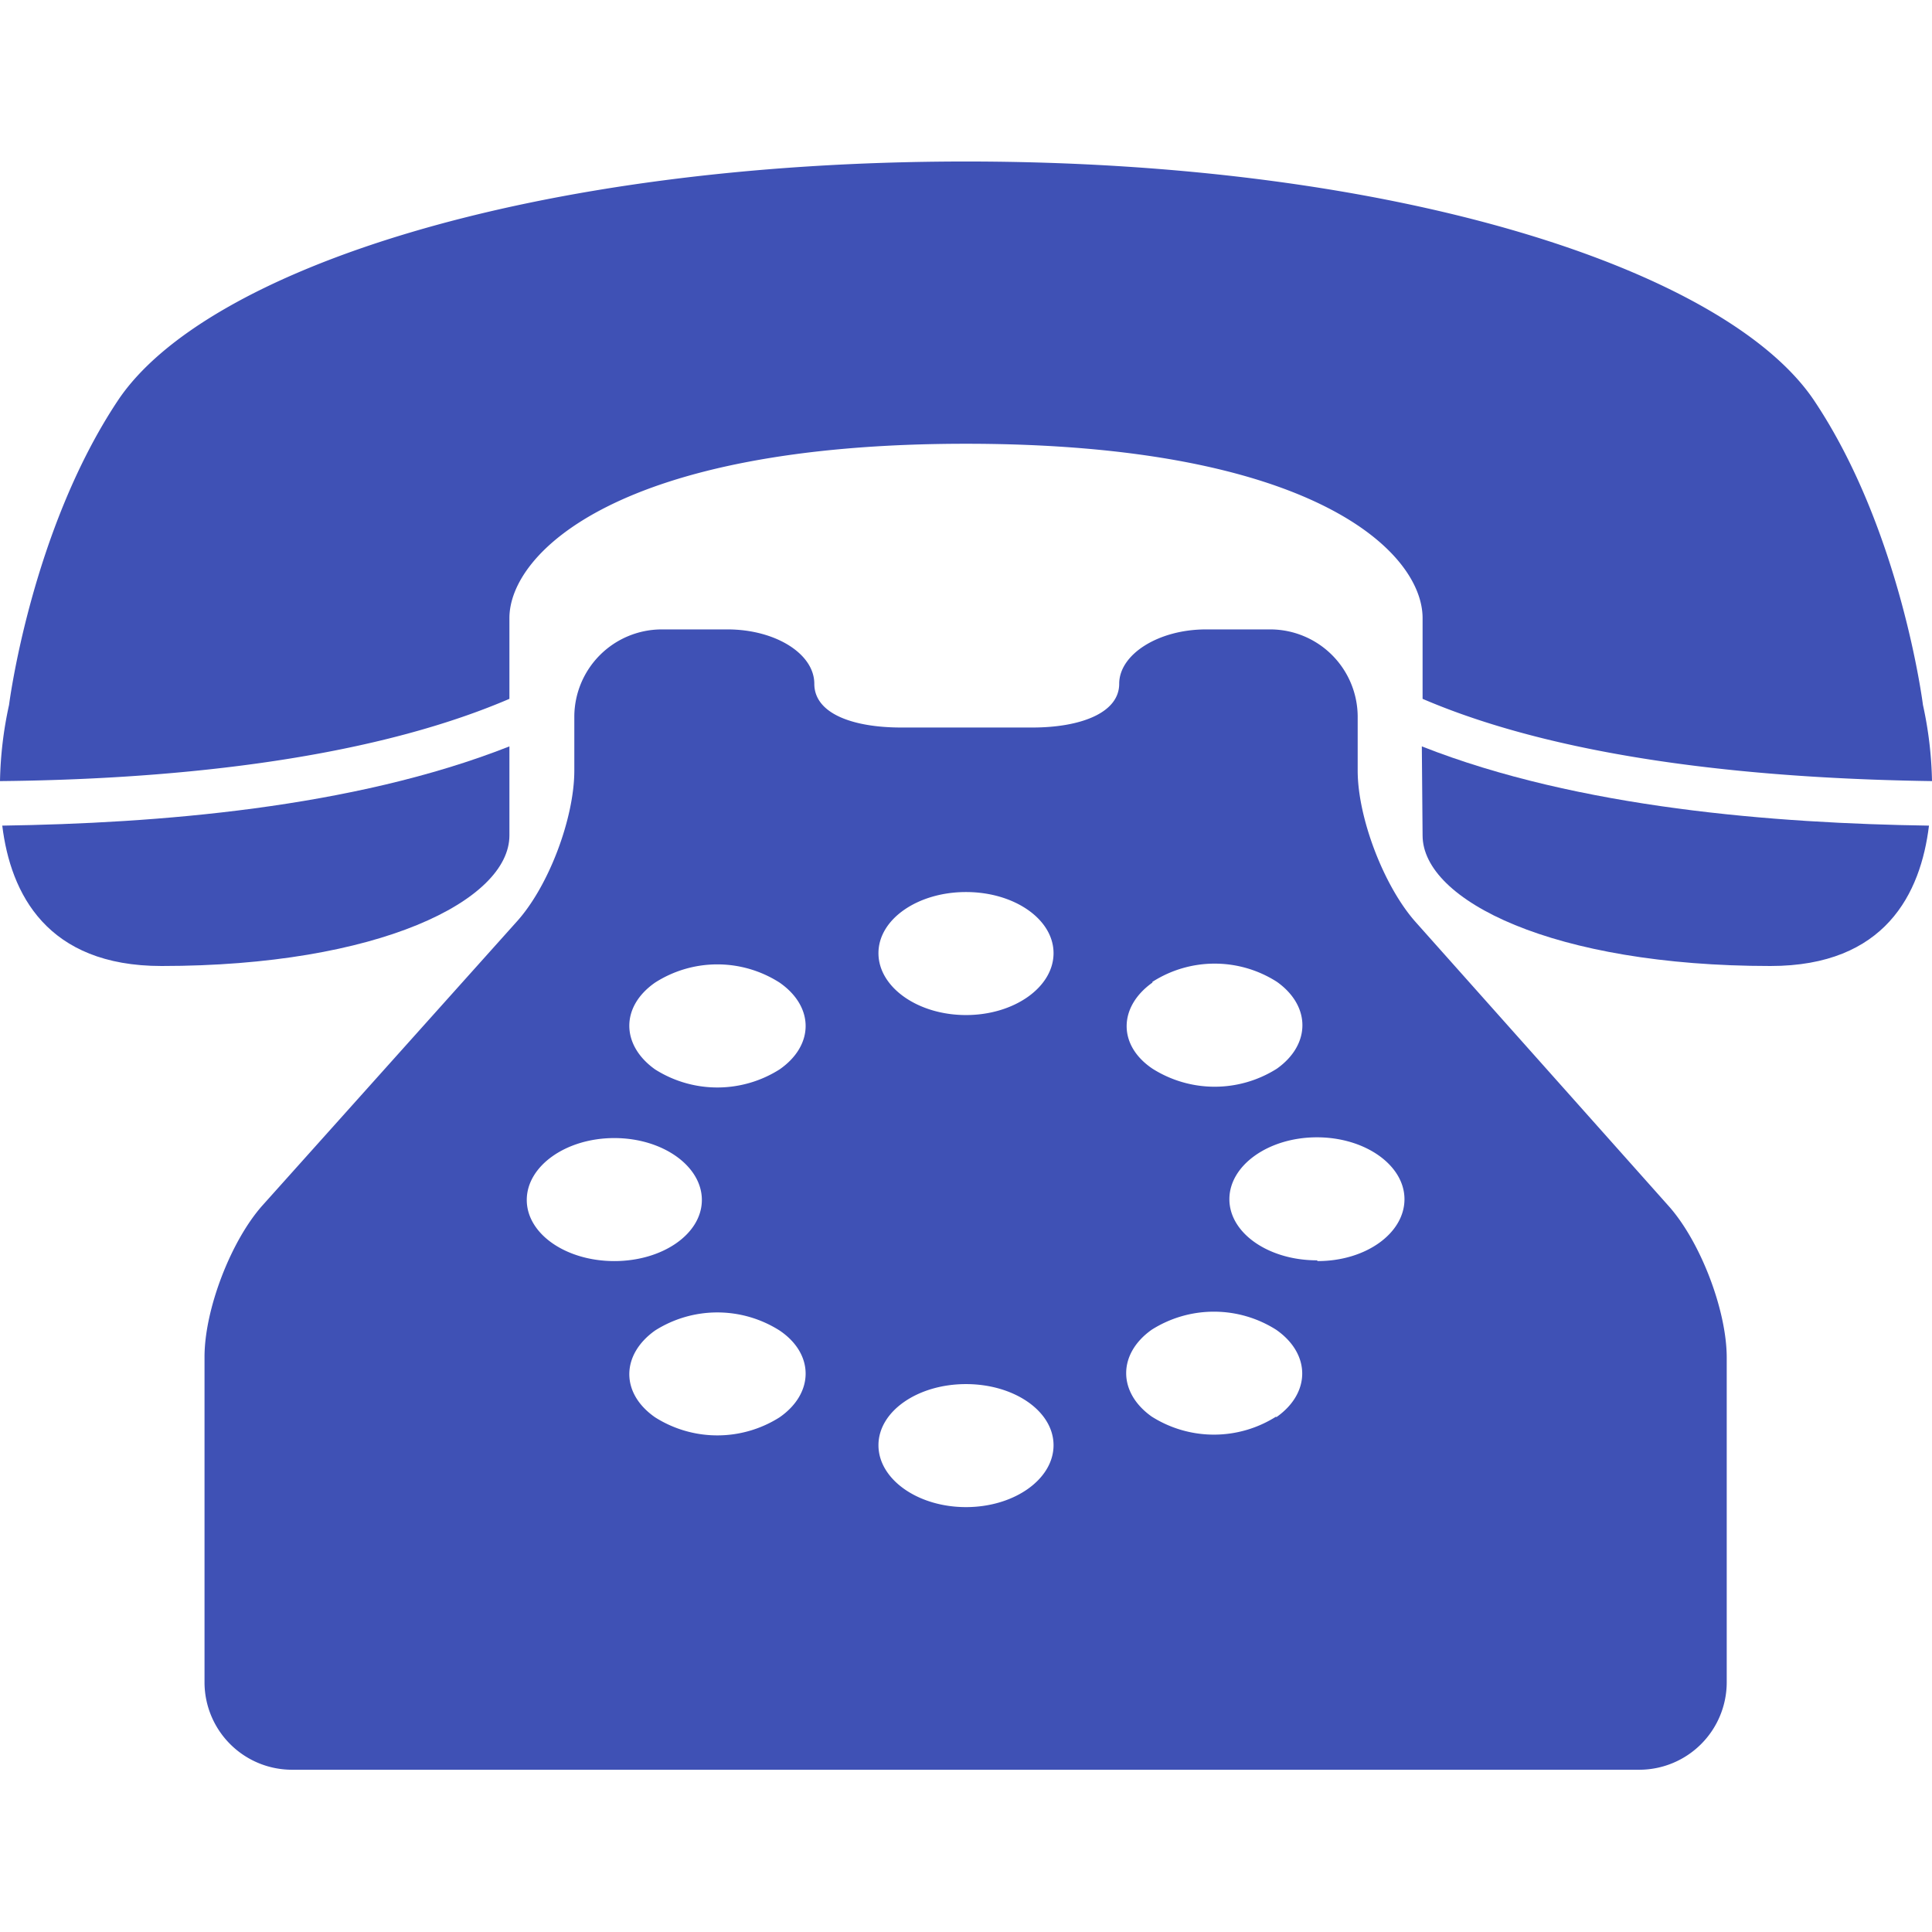 <svg id="Layer_1" data-name="Layer 1" xmlns="http://www.w3.org/2000/svg" width="256" height="256" viewBox="0 0 256 256"><title>card-contact</title><path d="M21.4,128c28.8,0,46.1-8.7,46.1-17.3V98.9C46.7,107.1,20.6,109.1.3,109.4,1.4,118.4,6.2,128,21.4,128Z" fill="#3f51b5"/><path d="M254.8,93.4s-2.9-23.1-14.4-40.3S185.6,21.4,128,21.4,27.1,35.8,15.6,53.1,1.2,93.4,1.2,93.4A51.1,51.1,0,0,0,0,103.5c20.7-.2,47.7-2.4,67.5-10.9V81.9c0-8.6,14.4-23.1,60.5-23.1s60.5,14.4,60.5,23.1V92.6c19.8,8.5,46.8,10.6,67.5,10.9A51.2,51.2,0,0,0,254.8,93.4Z" fill="#3f51b5"/><path d="M188.5,110.7c0,8.6,17.3,17.3,46.1,17.3,15.2,0,19.9-9.6,21-18.6-20.3-.3-46.4-2.3-67.2-10.5Z" fill="#3f51b5"/><path d="M187.6,122.2c-4.2-4.7-7.7-13.8-7.7-20.1V94.9a11.6,11.6,0,0,0-11.5-11.5h-8.6c-6.3,0-11.5,3.3-11.5,7.2s-5.2,5.8-11.5,5.8H119.4c-6.3,0-11.5-1.8-11.5-5.8s-5.2-7.2-11.5-7.2H87.7A11.6,11.6,0,0,0,76.1,94.9v7.2c0,6.3-3.4,15.4-7.7,20.1L34.8,159.7c-4.2,4.7-7.7,13.8-7.7,20.1v43.2a11.6,11.6,0,0,0,11.5,11.5H217.3a11.6,11.6,0,0,0,11.5-11.5V179.9c0-6.3-3.5-15.4-7.7-20.1ZM69.8,159c0-4.5,5.2-8.2,11.6-8.2s11.6,3.7,11.6,8.2-5.2,8.1-11.6,8.1S69.8,163.5,69.8,159Zm33.5,28.8a15.4,15.4,0,0,1-16.5,0c-4.6-3.2-4.5-8.3,0-11.5a15.4,15.4,0,0,1,16.5,0C107.9,179.4,107.9,184.6,103.3,187.8Zm0-46.1a15.4,15.4,0,0,1-16.5,0c-4.5-3.2-4.6-8.3,0-11.5a15.3,15.3,0,0,1,16.5,0C107.9,133.4,107.9,138.5,103.3,141.7Zm24.7,58c-6.4,0-11.6-3.7-11.6-8.2s5.2-8.1,11.6-8.1,11.6,3.6,11.6,8.1S134.4,199.7,128,199.7Zm0-65.2c-6.4,0-11.6-3.7-11.6-8.2s5.2-8.1,11.6-8.1,11.6,3.6,11.6,8.1S134.4,134.5,128,134.5Zm24.7-4.4a15.3,15.3,0,0,1,16.5,0c4.5,3.2,4.5,8.3,0,11.5a15.4,15.4,0,0,1-16.5,0C148.1,138.5,148.2,133.4,152.7,130.2Zm16.4,57.6a15.4,15.4,0,0,1-16.5,0c-4.5-3.2-4.5-8.3,0-11.5a15.4,15.4,0,0,1,16.5,0C173.7,179.4,173.7,184.6,169.1,187.8Zm5.4-20.7c-6.4,0-11.6-3.6-11.6-8.1s5.2-8.2,11.6-8.2,11.6,3.7,11.6,8.2S181,167.1,174.6,167.1Z" fill="#3f51b5"/></svg>